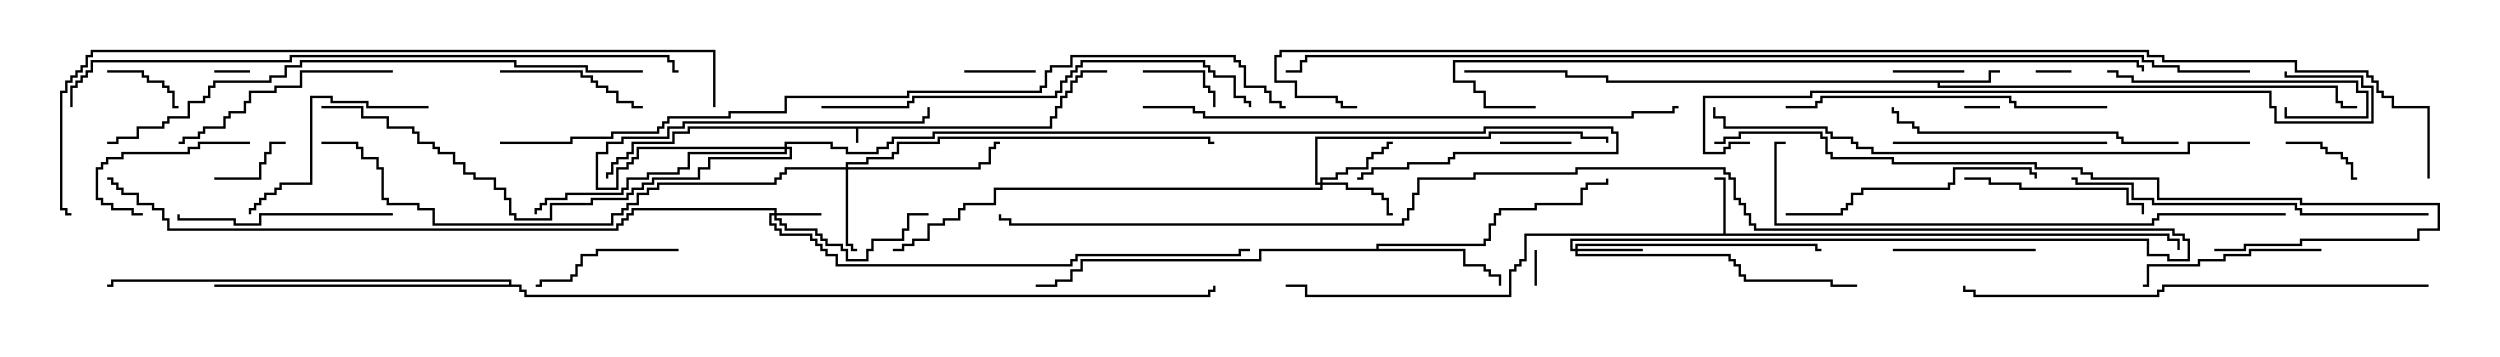 <svg version="1.1" width="105" height="15" xmlns="http://www.w3.org/2000/svg"><path d="M44.093,5.307L44.093,4.879L44.307,4.879L44.307,4.45L44.521,4.45L44.521,4.021L44.736,4.021L44.736,3.807L44.95,3.807L44.95,3.379L45.164,3.379L45.164,3.164L45.379,3.164L45.379,2.95L46.5,2.95L46.5,3.05L45.479,3.05L45.479,3.264L45.264,3.264L45.264,3.479L45.05,3.479L45.05,3.907L44.836,3.907L44.836,4.121L44.621,4.121L44.621,4.55L44.407,4.55L44.407,4.979L44.193,4.979L44.193,5.407L36.05,5.407L36.05,6L35.95,6L35.95,5.407L28.979,5.407L28.979,5.621L28.336,5.621L28.336,6.05L26.621,6.05L26.621,6.479L26.407,6.479L26.407,6.693L25.979,6.693L25.979,6.907L25.764,6.907L25.764,7.336L25.55,7.336L25.55,7.5L25.45,7.5L25.45,7.236L25.664,7.236L25.664,6.807L25.879,6.807L25.879,6.593L26.307,6.593L26.307,6.379L26.521,6.379L26.521,5.95L28.236,5.95L28.236,5.521L28.879,5.521L28.879,5.307z" stroke="none"/><path d="M72.379,9.807L72.379,7.55L72,7.55L72,7.45L72.479,7.45L72.479,9.807L91.121,9.807L91.121,10.021L91.55,10.021L91.55,10.5L91.45,10.5L91.45,10.121L91.021,10.121L91.021,9.907L64.121,9.907L64.121,10.979L63.907,10.979L63.907,11.193L63.693,11.193L63.693,11.407L63.479,11.407L63.479,12.479L54.807,12.479L54.807,12.05L54,12.05L54,11.95L54.907,11.95L54.907,12.379L63.379,12.379L63.379,11.307L63.593,11.307L63.593,11.093L63.807,11.093L63.807,10.879L64.021,10.879L64.021,9.807z" stroke="none"/><path d="M83.521,3.379L83.521,2.95L84,2.95L84,3.05L83.621,3.05L83.621,3.479L81.479,3.479L81.479,3.593L98.193,3.593L98.193,4.236L98.407,4.236L98.407,4.45L99,4.45L99,4.55L98.307,4.55L98.307,4.336L98.093,4.336L98.093,3.693L81.379,3.693L81.379,3.479L67.45,3.479L67.45,3.264L65.736,3.264L65.736,3.05L61.5,3.05L61.5,2.95L65.836,2.95L65.836,3.164L67.55,3.164L67.55,3.379z" stroke="none"/><path d="M57.807,10.45L57.807,10.236L62.307,10.236L62.307,10.021L62.521,10.021L62.521,9.379L62.736,9.379L62.736,8.95L62.95,8.95L62.95,8.736L64.45,8.736L64.45,8.521L66.379,8.521L66.379,7.879L66.593,7.879L66.593,7.664L67.45,7.664L67.45,7.5L67.55,7.5L67.55,7.764L66.693,7.764L66.693,7.979L66.479,7.979L66.479,8.621L64.55,8.621L64.55,8.836L63.05,8.836L63.05,9.05L62.836,9.05L62.836,9.479L62.621,9.479L62.621,10.121L62.407,10.121L62.407,10.336L57.907,10.336L57.907,10.45L61.55,10.45L61.55,11.093L62.407,11.093L62.407,11.307L62.621,11.307L62.621,11.521L63.05,11.521L63.05,12L62.95,12L62.95,11.621L62.521,11.621L62.521,11.407L62.307,11.407L62.307,11.193L61.45,11.193L61.45,10.55L52.979,10.55L52.979,10.979L45.479,10.979L45.479,11.407L45.05,11.407L45.05,11.836L44.407,11.836L44.407,12.05L43.5,12.05L43.5,11.95L44.307,11.95L44.307,11.736L44.95,11.736L44.95,11.307L45.379,11.307L45.379,10.879L52.879,10.879L52.879,10.45z" stroke="none"/><path d="M21.379,11.95L21.379,11.836L4.764,11.836L4.764,12.05L4.5,12.05L4.5,11.95L4.664,11.95L4.664,11.736L21.479,11.736L21.479,11.95L21.907,11.95L21.907,12.164L22.121,12.164L22.121,12.379L50.736,12.379L50.736,12.164L50.95,12.164L50.95,12L51.05,12L51.05,12.264L50.836,12.264L50.836,12.479L22.021,12.479L22.021,12.264L21.807,12.264L21.807,12.05L9,12.05L9,11.95z" stroke="none"/><path d="M32.521,8.95L32.521,8.836L26.621,8.836L26.621,9.05L26.407,9.05L26.407,9.264L26.193,9.264L26.193,9.479L25.979,9.479L25.979,9.693L7.021,9.693L7.021,9.264L6.807,9.264L6.807,8.836L6.379,8.836L6.379,8.621L5.736,8.621L5.736,8.193L5.093,8.193L5.093,7.979L4.879,7.979L4.879,7.764L4.664,7.764L4.664,7.55L4.5,7.55L4.5,7.45L4.764,7.45L4.764,7.664L4.979,7.664L4.979,7.879L5.193,7.879L5.193,8.093L5.836,8.093L5.836,8.521L6.479,8.521L6.479,8.736L6.907,8.736L6.907,9.164L7.121,9.164L7.121,9.593L25.879,9.593L25.879,9.379L26.093,9.379L26.093,9.164L26.307,9.164L26.307,8.95L26.521,8.95L26.521,8.736L32.621,8.736L32.621,8.95L34.5,8.95L34.5,9.05L32.621,9.05L32.621,9.164L32.836,9.164L32.836,9.379L33.05,9.379L33.05,9.593L34.336,9.593L34.336,9.807L34.55,9.807L34.55,10.021L34.764,10.021L34.764,10.236L35.407,10.236L35.407,10.45L35.621,10.45L35.621,10.879L36.379,10.879L36.379,10.45L36.593,10.45L36.593,10.021L37.879,10.021L37.879,9.593L38.093,9.593L38.093,8.95L39,8.95L39,9.05L38.193,9.05L38.193,9.693L37.979,9.693L37.979,10.121L36.693,10.121L36.693,10.55L36.479,10.55L36.479,10.979L35.521,10.979L35.521,10.55L35.307,10.55L35.307,10.336L34.664,10.336L34.664,10.121L34.45,10.121L34.45,9.907L34.236,9.907L34.236,9.693L32.95,9.693L32.95,9.479L32.736,9.479L32.736,9.264L32.521,9.264L32.521,9.05L32.407,9.05L32.407,9.379L32.621,9.379L32.621,9.593L32.836,9.593L32.836,9.807L34.121,9.807L34.121,10.021L34.336,10.021L34.336,10.236L34.55,10.236L34.55,10.45L34.764,10.45L34.764,10.664L35.193,10.664L35.193,11.093L44.95,11.093L44.95,10.879L45.164,10.879L45.164,10.664L52.021,10.664L52.021,10.45L52.5,10.45L52.5,10.55L52.121,10.55L52.121,10.764L45.264,10.764L45.264,10.979L45.05,10.979L45.05,11.193L35.093,11.193L35.093,10.764L34.664,10.764L34.664,10.55L34.45,10.55L34.45,10.336L34.236,10.336L34.236,10.121L34.021,10.121L34.021,9.907L32.736,9.907L32.736,9.693L32.521,9.693L32.521,9.479L32.307,9.479L32.307,8.95z" stroke="none"/><path d="M66.164,10.45L66.164,10.236L76.336,10.236L76.336,10.45L76.5,10.45L76.5,10.55L76.236,10.55L76.236,10.336L66.264,10.336L66.264,10.45L69,10.45L69,10.55L66.264,10.55L66.264,10.664L72.693,10.664L72.693,10.879L72.907,10.879L72.907,11.093L73.121,11.093L73.121,11.521L73.336,11.521L73.336,11.736L76.979,11.736L76.979,11.95L78,11.95L78,12.05L76.879,12.05L76.879,11.836L73.236,11.836L73.236,11.621L73.021,11.621L73.021,11.193L72.807,11.193L72.807,10.979L72.593,10.979L72.593,10.764L66.164,10.764L66.164,10.55L65.95,10.55L65.95,10.021L90.264,10.021L90.264,10.664L91.121,10.664L91.121,10.879L91.879,10.879L91.879,10.121L91.664,10.121L91.664,9.907L91.236,9.907L91.236,9.693L73.664,9.693L73.664,9.479L73.45,9.479L73.45,9.05L73.236,9.05L73.236,8.621L73.021,8.621L73.021,8.407L72.807,8.407L72.807,7.55L72.593,7.55L72.593,7.336L72.379,7.336L72.379,7.121L66.264,7.121L66.264,7.336L61.979,7.336L61.979,7.55L59.621,7.55L59.621,8.193L59.407,8.193L59.407,8.836L59.193,8.836L59.193,9.264L58.979,9.264L58.979,9.479L42.379,9.479L42.379,9.264L41.95,9.264L41.95,9L42.05,9L42.05,9.164L42.479,9.164L42.479,9.379L58.879,9.379L58.879,9.164L59.093,9.164L59.093,8.736L59.307,8.736L59.307,8.093L59.521,8.093L59.521,7.45L61.879,7.45L61.879,7.236L66.164,7.236L66.164,7.021L72.479,7.021L72.479,7.236L72.693,7.236L72.693,7.45L72.907,7.45L72.907,8.307L73.121,8.307L73.121,8.521L73.336,8.521L73.336,8.95L73.55,8.95L73.55,9.379L73.764,9.379L73.764,9.593L91.336,9.593L91.336,9.807L91.764,9.807L91.764,10.021L91.979,10.021L91.979,10.979L91.021,10.979L91.021,10.764L90.164,10.764L90.164,10.121L66.05,10.121L66.05,10.45z" stroke="none"/><path d="M55.45,7.664L55.45,7.45L56.093,7.45L56.093,7.236L56.521,7.236L56.521,7.021L57.379,7.021L57.379,6.593L57.593,6.593L57.593,6.379L58.021,6.379L58.021,6.164L58.236,6.164L58.236,5.95L58.5,5.95L58.5,6.05L58.336,6.05L58.336,6.264L58.121,6.264L58.121,6.479L57.693,6.479L57.693,6.693L57.479,6.693L57.479,7.121L56.621,7.121L56.621,7.336L56.193,7.336L56.193,7.55L55.55,7.55L55.55,7.664L56.621,7.664L56.621,7.879L57.693,7.879L57.693,8.093L58.121,8.093L58.121,8.307L58.336,8.307L58.336,8.95L58.5,8.95L58.5,9.05L58.236,9.05L58.236,8.407L58.021,8.407L58.021,8.193L57.593,8.193L57.593,7.979L56.521,7.979L56.521,7.764L55.55,7.764L55.55,7.979L41.836,7.979L41.836,8.621L40.55,8.621L40.55,8.836L40.336,8.836L40.336,9.264L39.693,9.264L39.693,9.479L39.05,9.479L39.05,10.121L38.407,10.121L38.407,10.336L37.979,10.336L37.979,10.55L37.5,10.55L37.5,10.45L37.879,10.45L37.879,10.236L38.307,10.236L38.307,10.021L38.95,10.021L38.95,9.379L39.593,9.379L39.593,9.164L40.236,9.164L40.236,8.736L40.45,8.736L40.45,8.521L41.736,8.521L41.736,7.879L55.45,7.879L55.45,7.764L55.236,7.764L55.236,5.736L62.521,5.736L62.521,5.521L66.479,5.521L66.479,5.736L67.55,5.736L67.55,6L67.45,6L67.45,5.836L66.379,5.836L66.379,5.621L62.621,5.621L62.621,5.836L55.336,5.836L55.336,7.664z" stroke="none"/><path d="M35.521,7.021L35.521,6.807L36.379,6.807L36.379,6.593L37.45,6.593L37.45,6.379L37.664,6.379L37.664,5.95L39.379,5.95L39.379,5.736L50.836,5.736L50.836,5.95L51,5.95L51,6.05L50.736,6.05L50.736,5.836L39.479,5.836L39.479,6.05L37.764,6.05L37.764,6.479L37.55,6.479L37.55,6.693L36.479,6.693L36.479,6.907L35.621,6.907L35.621,7.021L41.093,7.021L41.093,6.807L41.521,6.807L41.521,6.164L41.736,6.164L41.736,5.95L42,5.95L42,6.05L41.836,6.05L41.836,6.264L41.621,6.264L41.621,6.907L41.193,6.907L41.193,7.121L35.621,7.121L35.621,10.236L35.836,10.236L35.836,10.45L36,10.45L36,10.55L35.736,10.55L35.736,10.336L35.521,10.336L35.521,7.121L33.05,7.121L33.05,7.336L32.836,7.336L32.836,7.55L32.621,7.55L32.621,7.764L27.693,7.764L27.693,7.979L27.264,7.979L27.264,8.193L26.836,8.193L26.836,8.621L26.407,8.621L26.407,8.836L26.193,8.836L26.193,9.05L25.764,9.05L25.764,9.479L18.164,9.479L18.164,8.836L17.521,8.836L17.521,8.621L16.236,8.621L16.236,8.407L16.021,8.407L16.021,7.121L15.807,7.121L15.807,6.693L15.164,6.693L15.164,6.264L14.95,6.264L14.95,6.05L13.5,6.05L13.5,5.95L15.05,5.95L15.05,6.164L15.264,6.164L15.264,6.593L15.907,6.593L15.907,7.021L16.121,7.021L16.121,8.307L16.336,8.307L16.336,8.521L17.621,8.521L17.621,8.736L18.264,8.736L18.264,9.379L25.664,9.379L25.664,8.95L26.093,8.95L26.093,8.736L26.307,8.736L26.307,8.521L26.736,8.521L26.736,8.093L27.164,8.093L27.164,7.879L27.593,7.879L27.593,7.664L32.521,7.664L32.521,7.45L32.736,7.45L32.736,7.236L32.95,7.236L32.95,7.021z" stroke="none"/><path d="M32.95,6.164L32.95,5.95L34.979,5.95L34.979,6.164L35.621,6.164L35.621,6.379L36.807,6.379L36.807,6.164L37.236,6.164L37.236,5.95L37.45,5.95L37.45,5.736L39.164,5.736L39.164,5.521L62.307,5.521L62.307,5.307L67.764,5.307L67.764,5.521L67.979,5.521L67.979,6.479L61.121,6.479L61.121,6.693L60.907,6.693L60.907,6.907L59.193,6.907L59.193,7.121L57.693,7.121L57.693,7.336L57.264,7.336L57.264,7.55L57,7.55L57,7.45L57.164,7.45L57.164,7.236L57.593,7.236L57.593,7.021L59.093,7.021L59.093,6.807L60.807,6.807L60.807,6.593L61.021,6.593L61.021,6.379L67.879,6.379L67.879,5.621L67.664,5.621L67.664,5.407L62.407,5.407L62.407,5.621L39.264,5.621L39.264,5.836L37.55,5.836L37.55,6.05L37.336,6.05L37.336,6.264L36.907,6.264L36.907,6.479L35.521,6.479L35.521,6.264L34.879,6.264L34.879,6.05L33.05,6.05L33.05,6.164L33.264,6.164L33.264,6.693L29.836,6.693L29.836,7.121L29.407,7.121L29.407,7.55L27.479,7.55L27.479,7.764L27.05,7.764L27.05,7.979L26.621,7.979L26.621,8.193L26.407,8.193L26.407,8.407L24.907,8.407L24.907,8.621L23.193,8.621L23.193,9.264L21.593,9.264L21.593,9.05L21.379,9.05L21.379,8.407L21.164,8.407L21.164,7.979L20.736,7.979L20.736,7.55L19.879,7.55L19.879,7.336L19.45,7.336L19.45,6.907L19.021,6.907L19.021,6.479L18.379,6.479L18.379,6.264L18.164,6.264L18.164,6.05L17.521,6.05L17.521,5.621L17.307,5.621L17.307,5.407L16.236,5.407L16.236,4.979L15.164,4.979L15.164,4.55L13.5,4.55L13.5,4.45L15.264,4.45L15.264,4.879L16.336,4.879L16.336,5.307L17.407,5.307L17.407,5.521L17.621,5.521L17.621,5.95L18.264,5.95L18.264,6.164L18.479,6.164L18.479,6.379L19.121,6.379L19.121,6.807L19.55,6.807L19.55,7.236L19.979,7.236L19.979,7.45L20.836,7.45L20.836,7.879L21.264,7.879L21.264,8.307L21.479,8.307L21.479,8.95L21.693,8.95L21.693,9.164L23.093,9.164L23.093,8.521L24.807,8.521L24.807,8.307L26.307,8.307L26.307,8.093L26.521,8.093L26.521,7.879L26.95,7.879L26.95,7.664L27.379,7.664L27.379,7.45L29.307,7.45L29.307,7.021L29.736,7.021L29.736,6.593L33.164,6.593L33.164,6.264L33.05,6.264L33.05,6.479L28.979,6.479L28.979,7.121L28.55,7.121L28.55,7.336L27.264,7.336L27.264,7.55L26.407,7.55L26.407,7.979L26.193,7.979L26.193,8.193L23.836,8.193L23.836,8.407L22.979,8.407L22.979,8.621L22.764,8.621L22.764,8.836L22.55,8.836L22.55,9L22.45,9L22.45,8.736L22.664,8.736L22.664,8.521L22.879,8.521L22.879,8.307L23.736,8.307L23.736,8.093L26.093,8.093L26.093,7.879L26.307,7.879L26.307,7.45L27.164,7.45L27.164,7.236L28.45,7.236L28.45,7.021L28.879,7.021L28.879,6.379L32.95,6.379L32.95,6.264L26.836,6.264L26.836,6.693L26.621,6.693L26.621,6.907L26.407,6.907L26.407,7.121L25.979,7.121L25.979,7.979L25.021,7.979L25.021,6.379L25.45,6.379L25.45,5.95L26.093,5.95L26.093,5.736L28.021,5.736L28.021,5.307L28.664,5.307L28.664,5.093L38.736,5.093L38.736,4.879L38.95,4.879L38.95,4.5L39.05,4.5L39.05,4.979L38.836,4.979L38.836,5.193L28.764,5.193L28.764,5.407L28.121,5.407L28.121,5.836L26.193,5.836L26.193,6.05L25.55,6.05L25.55,6.479L25.121,6.479L25.121,7.879L25.879,7.879L25.879,7.021L26.307,7.021L26.307,6.807L26.521,6.807L26.521,6.593L26.736,6.593L26.736,6.164z" stroke="none"/><path d="M82.5,4.55L82.5,4.45L84,4.45L84,4.55z" stroke="none"/><path d="M10.5,2.95L10.5,3.05L9,3.05L9,2.95z" stroke="none"/><path d="M85.5,3.05L85.5,2.95L87,2.95L87,3.05z" stroke="none"/><path d="M64.55,12L64.45,12L64.45,10.5L64.55,10.5z" stroke="none"/><path d="M43.5,2.95L43.5,3.05L40.5,3.05L40.5,2.95z" stroke="none"/><path d="M66,5.95L66,6.05L63,6.05L63,5.95z" stroke="none"/><path d="M82.5,2.95L82.5,3.05L79.5,3.05L79.5,2.95z" stroke="none"/><path d="M4.5,3.05L4.5,2.95L6.05,2.95L6.05,3.164L6.264,3.164L6.264,3.379L6.907,3.379L6.907,3.593L7.121,3.593L7.121,3.807L7.336,3.807L7.336,4.45L7.5,4.45L7.5,4.55L7.236,4.55L7.236,3.907L7.021,3.907L7.021,3.693L6.807,3.693L6.807,3.479L6.164,3.479L6.164,3.264L5.95,3.264L5.95,3.05z" stroke="none"/><path d="M48,3.05L48,2.95L50.621,2.95L50.621,3.593L50.836,3.593L50.836,3.807L51.05,3.807L51.05,4.5L50.95,4.5L50.95,3.907L50.736,3.907L50.736,3.693L50.521,3.693L50.521,3.05z" stroke="none"/><path d="M9,7.55L9,7.45L10.879,7.45L10.879,6.807L11.093,6.807L11.093,6.379L11.307,6.379L11.307,5.95L12,5.95L12,6.05L11.407,6.05L11.407,6.479L11.193,6.479L11.193,6.907L10.979,6.907L10.979,7.55z" stroke="none"/><path d="M96,6.05L96,5.95L97.55,5.95L97.55,6.164L97.764,6.164L97.764,6.379L98.407,6.379L98.407,6.593L98.621,6.593L98.621,6.807L98.836,6.807L98.836,7.45L99,7.45L99,7.55L98.736,7.55L98.736,6.907L98.521,6.907L98.521,6.693L98.307,6.693L98.307,6.479L97.664,6.479L97.664,6.264L97.45,6.264L97.45,6.05z" stroke="none"/><path d="M10.5,5.95L10.5,6.05L8.407,6.05L8.407,6.264L7.979,6.264L7.979,6.479L5.193,6.479L5.193,6.693L4.55,6.693L4.55,6.907L4.336,6.907L4.336,7.121L4.121,7.121L4.121,8.307L4.336,8.307L4.336,8.521L4.764,8.521L4.764,8.736L5.621,8.736L5.621,8.95L6,8.95L6,9.05L5.521,9.05L5.521,8.836L4.664,8.836L4.664,8.621L4.236,8.621L4.236,8.407L4.021,8.407L4.021,7.021L4.236,7.021L4.236,6.807L4.45,6.807L4.45,6.593L5.093,6.593L5.093,6.379L7.879,6.379L7.879,6.164L8.307,6.164L8.307,5.95z" stroke="none"/><path d="M85.5,10.45L85.5,10.55L79.5,10.55L79.5,10.45z" stroke="none"/><path d="M21,3.05L21,2.95L24.479,2.95L24.479,3.164L24.907,3.164L24.907,3.379L25.121,3.379L25.121,3.593L25.55,3.593L25.55,3.807L25.979,3.807L25.979,4.236L26.621,4.236L26.621,4.45L27,4.45L27,4.55L26.521,4.55L26.521,4.336L25.879,4.336L25.879,3.907L25.45,3.907L25.45,3.693L25.021,3.693L25.021,3.479L24.807,3.479L24.807,3.264L24.379,3.264L24.379,3.05z" stroke="none"/><path d="M28.5,10.45L28.5,10.55L25.121,10.55L25.121,10.764L24.479,10.764L24.479,11.193L24.264,11.193L24.264,11.621L24.05,11.621L24.05,11.836L22.764,11.836L22.764,12.05L22.5,12.05L22.5,11.95L22.664,11.95L22.664,11.736L23.95,11.736L23.95,11.521L24.164,11.521L24.164,11.093L24.379,11.093L24.379,10.664L25.021,10.664L25.021,10.45z" stroke="none"/><path d="M88.5,3.05L88.5,2.95L88.979,2.95L88.979,3.164L89.621,3.164L89.621,3.379L99.05,3.379L99.05,3.807L99.479,3.807L99.479,4.979L95.95,4.979L95.95,4.5L96.05,4.5L96.05,4.879L99.379,4.879L99.379,3.907L98.95,3.907L98.95,3.479L89.521,3.479L89.521,3.264L88.879,3.264L88.879,3.05z" stroke="none"/><path d="M97.5,10.45L97.5,10.55L94.55,10.55L94.55,10.764L93.479,10.764L93.479,10.979L92.407,10.979L92.407,11.193L90.264,11.193L90.264,12.05L90,12.05L90,11.95L90.164,11.95L90.164,11.093L92.307,11.093L92.307,10.879L93.379,10.879L93.379,10.664L94.45,10.664L94.45,10.45z" stroke="none"/><path d="M82.5,7.55L82.5,7.45L83.621,7.45L83.621,7.664L84.907,7.664L84.907,7.879L89.407,7.879L89.407,8.521L90.05,8.521L90.05,9L89.95,9L89.95,8.621L89.307,8.621L89.307,7.979L84.807,7.979L84.807,7.764L83.521,7.764L83.521,7.55z" stroke="none"/><path d="M18,4.45L18,4.55L15.379,4.55L15.379,4.336L13.879,4.336L13.879,4.121L13.121,4.121L13.121,7.764L11.836,7.764L11.836,7.979L11.621,7.979L11.621,8.193L11.193,8.193L11.193,8.407L10.979,8.407L10.979,8.621L10.764,8.621L10.764,8.836L10.55,8.836L10.55,9L10.45,9L10.45,8.736L10.664,8.736L10.664,8.521L10.879,8.521L10.879,8.307L11.093,8.307L11.093,8.093L11.521,8.093L11.521,7.879L11.736,7.879L11.736,7.664L13.021,7.664L13.021,4.021L13.979,4.021L13.979,4.236L15.479,4.236L15.479,4.45z" stroke="none"/><path d="M16.5,8.95L16.5,9.05L10.979,9.05L10.979,9.479L9.807,9.479L9.807,9.264L7.45,9.264L7.45,9L7.55,9L7.55,9.164L9.907,9.164L9.907,9.379L10.879,9.379L10.879,8.95z" stroke="none"/><path d="M79.5,6.05L79.5,5.95L88.5,5.95L88.5,6.05z" stroke="none"/><path d="M16.5,2.95L16.5,3.05L12.693,3.05L12.693,3.693L11.621,3.693L11.621,3.907L10.55,3.907L10.55,4.336L10.336,4.336L10.336,4.764L9.693,4.764L9.693,4.979L9.479,4.979L9.479,5.407L8.621,5.407L8.621,5.621L8.407,5.621L8.407,5.836L7.764,5.836L7.764,6.05L7.5,6.05L7.5,5.95L7.664,5.95L7.664,5.736L8.307,5.736L8.307,5.521L8.521,5.521L8.521,5.307L9.379,5.307L9.379,4.879L9.593,4.879L9.593,4.664L10.236,4.664L10.236,4.236L10.45,4.236L10.45,3.807L11.521,3.807L11.521,3.593L12.593,3.593L12.593,2.95z" stroke="none"/><path d="M75,9.05L75,8.95L77.307,8.95L77.307,8.736L77.521,8.736L77.521,8.521L77.736,8.521L77.736,8.093L78.164,8.093L78.164,7.879L81.807,7.879L81.807,7.664L82.021,7.664L82.021,7.021L85.336,7.021L85.336,7.236L85.55,7.236L85.55,7.5L85.45,7.5L85.45,7.336L85.236,7.336L85.236,7.121L82.121,7.121L82.121,7.764L81.907,7.764L81.907,7.979L78.264,7.979L78.264,8.193L77.836,8.193L77.836,8.621L77.621,8.621L77.621,8.836L77.407,8.836L77.407,9.05z" stroke="none"/><path d="M91.5,5.95L91.5,6.05L89.093,6.05L89.093,5.836L88.879,5.836L88.879,5.621L80.521,5.621L80.521,5.407L80.307,5.407L80.307,5.193L79.664,5.193L79.664,4.764L79.45,4.764L79.45,4.5L79.55,4.5L79.55,4.664L79.764,4.664L79.764,5.093L80.407,5.093L80.407,5.307L80.621,5.307L80.621,5.521L88.979,5.521L88.979,5.736L89.193,5.736L89.193,5.95z" stroke="none"/><path d="M88.5,4.45L88.5,4.55L84.593,4.55L84.593,4.336L84.379,4.336L84.379,4.121L76.55,4.121L76.55,4.336L76.336,4.336L76.336,4.55L75,4.55L75,4.45L76.236,4.45L76.236,4.236L76.45,4.236L76.45,4.021L84.479,4.021L84.479,4.236L84.693,4.236L84.693,4.45z" stroke="none"/><path d="M102,8.95L102,9.05L96.593,9.05L96.593,8.836L96.379,8.836L96.379,8.621L90.379,8.621L90.379,8.407L89.521,8.407L89.521,7.764L87.164,7.764L87.164,7.55L87,7.55L87,7.45L87.264,7.45L87.264,7.664L89.621,7.664L89.621,8.307L90.479,8.307L90.479,8.521L96.479,8.521L96.479,8.736L96.693,8.736L96.693,8.95z" stroke="none"/><path d="M34.5,4.55L34.5,4.45L38.093,4.45L38.093,4.236L38.307,4.236L38.307,4.021L44.307,4.021L44.307,3.807L44.521,3.807L44.521,3.379L44.736,3.379L44.736,3.164L44.95,3.164L44.95,2.95L45.164,2.95L45.164,2.736L45.379,2.736L45.379,2.521L50.621,2.521L50.621,2.736L50.836,2.736L50.836,2.95L51.05,2.95L51.05,3.164L51.907,3.164L51.907,4.021L52.336,4.021L52.336,4.236L52.55,4.236L52.55,4.5L52.45,4.5L52.45,4.336L52.236,4.336L52.236,4.121L51.807,4.121L51.807,3.264L50.95,3.264L50.95,3.05L50.736,3.05L50.736,2.836L50.521,2.836L50.521,2.621L45.479,2.621L45.479,2.836L45.264,2.836L45.264,3.05L45.05,3.05L45.05,3.264L44.836,3.264L44.836,3.479L44.621,3.479L44.621,3.907L44.407,3.907L44.407,4.121L38.407,4.121L38.407,4.336L38.193,4.336L38.193,4.55z" stroke="none"/><path d="M102,11.95L102,12.05L90.907,12.05L90.907,12.264L90.693,12.264L90.693,12.479L82.879,12.479L82.879,12.264L82.45,12.264L82.45,12L82.55,12L82.55,12.164L82.979,12.164L82.979,12.379L90.593,12.379L90.593,12.164L90.807,12.164L90.807,11.95z" stroke="none"/><path d="M96,8.95L96,9.05L90.693,9.05L90.693,9.264L90.479,9.264L90.479,9.479L74.521,9.479L74.521,5.95L75,5.95L75,6.05L74.621,6.05L74.621,9.379L90.379,9.379L90.379,9.164L90.593,9.164L90.593,8.95z" stroke="none"/><path d="M93,10.55L93,10.45L94.236,10.45L94.236,10.236L96.593,10.236L96.593,10.021L101.521,10.021L101.521,9.593L102.379,9.593L102.379,8.621L96.593,8.621L96.593,8.407L90.593,8.407L90.593,7.55L87.807,7.55L87.807,7.336L87.379,7.336L87.379,7.121L85.45,7.121L85.45,6.907L79.45,6.907L79.45,6.693L76.879,6.693L76.879,6.479L76.664,6.479L76.664,5.836L76.45,5.836L76.45,5.621L73.121,5.621L73.121,5.836L72.479,5.836L72.479,6.05L72,6.05L72,5.95L72.379,5.95L72.379,5.736L73.021,5.736L73.021,5.521L76.55,5.521L76.55,5.736L76.764,5.736L76.764,6.379L76.979,6.379L76.979,6.593L79.55,6.593L79.55,6.807L85.55,6.807L85.55,7.021L87.479,7.021L87.479,7.236L87.907,7.236L87.907,7.45L90.693,7.45L90.693,8.307L96.693,8.307L96.693,8.521L102.479,8.521L102.479,9.693L101.621,9.693L101.621,10.121L96.693,10.121L96.693,10.336L94.336,10.336L94.336,10.55z" stroke="none"/><path d="M48,4.55L48,4.45L50.193,4.45L50.193,4.664L50.621,4.664L50.621,4.879L68.521,4.879L68.521,4.664L70.236,4.664L70.236,4.45L70.5,4.45L70.5,4.55L70.336,4.55L70.336,4.764L68.621,4.764L68.621,4.979L50.521,4.979L50.521,4.764L50.093,4.764L50.093,4.55z" stroke="none"/><path d="M94.5,5.95L94.5,6.05L91.979,6.05L91.979,6.479L78.593,6.479L78.593,6.264L77.95,6.264L77.95,6.05L77.736,6.05L77.736,5.836L76.879,5.836L76.879,5.621L76.664,5.621L76.664,5.407L72.379,5.407L72.379,4.979L71.95,4.979L71.95,4.5L72.05,4.5L72.05,4.879L72.479,4.879L72.479,5.307L76.764,5.307L76.764,5.521L76.979,5.521L76.979,5.736L77.836,5.736L77.836,5.95L78.05,5.95L78.05,6.164L78.693,6.164L78.693,6.379L91.879,6.379L91.879,5.95z" stroke="none"/><path d="M73.5,5.95L73.5,6.05L72.693,6.05L72.693,6.264L72.479,6.264L72.479,6.479L71.521,6.479L71.521,4.021L76.021,4.021L76.021,3.807L95.407,3.807L95.407,4.45L95.621,4.45L95.621,5.093L99.593,5.093L99.593,3.693L99.164,3.693L99.164,3.264L95.95,3.264L95.95,3L96.05,3L96.05,3.164L99.264,3.164L99.264,3.593L99.693,3.593L99.693,5.193L95.521,5.193L95.521,4.55L95.307,4.55L95.307,3.907L76.121,3.907L76.121,4.121L71.621,4.121L71.621,6.379L72.379,6.379L72.379,6.164L72.593,6.164L72.593,5.95z" stroke="none"/><path d="M27,2.95L27,3.05L24.593,3.05L24.593,2.836L21.593,2.836L21.593,2.621L12.693,2.621L12.693,2.836L12.05,2.836L12.05,3.264L11.407,3.264L11.407,3.479L9.05,3.479L9.05,3.693L8.836,3.693L8.836,4.121L8.621,4.121L8.621,4.336L7.979,4.336L7.979,4.979L7.121,4.979L7.121,5.193L6.907,5.193L6.907,5.407L5.836,5.407L5.836,5.836L4.979,5.836L4.979,6.05L4.5,6.05L4.5,5.95L4.879,5.95L4.879,5.736L5.736,5.736L5.736,5.307L6.807,5.307L6.807,5.093L7.021,5.093L7.021,4.879L7.879,4.879L7.879,4.236L8.521,4.236L8.521,4.021L8.736,4.021L8.736,3.593L8.95,3.593L8.95,3.379L11.307,3.379L11.307,3.164L11.95,3.164L11.95,2.736L12.593,2.736L12.593,2.521L21.693,2.521L21.693,2.736L24.693,2.736L24.693,2.95z" stroke="none"/><path d="M3.05,4.5L2.95,4.5L2.95,3.593L3.164,3.593L3.164,3.379L3.379,3.379L3.379,3.164L3.593,3.164L3.593,2.95L3.807,2.95L3.807,2.521L12.164,2.521L12.164,2.307L28.121,2.307L28.121,2.521L28.336,2.521L28.336,2.95L28.5,2.95L28.5,3.05L28.236,3.05L28.236,2.621L28.021,2.621L28.021,2.407L12.264,2.407L12.264,2.621L3.907,2.621L3.907,3.05L3.693,3.05L3.693,3.264L3.479,3.264L3.479,3.479L3.264,3.479L3.264,3.693L3.05,3.693z" stroke="none"/><path d="M64.5,4.45L64.5,4.55L62.307,4.55L62.307,3.907L61.879,3.907L61.879,3.479L61.021,3.479L61.021,2.521L89.836,2.521L89.836,2.736L90.05,2.736L90.05,3L89.95,3L89.95,2.836L89.736,2.836L89.736,2.621L61.121,2.621L61.121,3.379L61.979,3.379L61.979,3.807L62.407,3.807L62.407,4.45z" stroke="none"/><path d="M30.05,4.5L29.95,4.5L29.95,2.193L3.907,2.193L3.907,2.407L3.693,2.407L3.693,2.836L3.479,2.836L3.479,3.05L3.264,3.05L3.264,3.264L3.05,3.264L3.05,3.479L2.836,3.479L2.836,3.907L2.621,3.907L2.621,8.736L2.836,8.736L2.836,8.95L3,8.95L3,9.05L2.736,9.05L2.736,8.836L2.521,8.836L2.521,3.807L2.736,3.807L2.736,3.379L2.95,3.379L2.95,3.164L3.164,3.164L3.164,2.95L3.379,2.95L3.379,2.736L3.593,2.736L3.593,2.307L3.807,2.307L3.807,2.093L30.05,2.093z" stroke="none"/><path d="M21,6.05L21,5.95L23.95,5.95L23.95,5.736L25.664,5.736L25.664,5.521L27.593,5.521L27.593,5.307L27.807,5.307L27.807,5.093L28.021,5.093L28.021,4.879L30.593,4.879L30.593,4.664L32.95,4.664L32.95,4.021L38.093,4.021L38.093,3.807L43.664,3.807L43.664,3.593L43.879,3.593L43.879,2.95L44.093,2.95L44.093,2.736L44.95,2.736L44.95,2.307L51.907,2.307L51.907,2.521L52.121,2.521L52.121,2.736L52.336,2.736L52.336,3.593L53.193,3.593L53.193,3.807L53.407,3.807L53.407,4.236L53.836,4.236L53.836,4.45L54,4.45L54,4.55L53.736,4.55L53.736,4.336L53.307,4.336L53.307,3.907L53.093,3.907L53.093,3.693L52.236,3.693L52.236,2.836L52.021,2.836L52.021,2.621L51.807,2.621L51.807,2.407L45.05,2.407L45.05,2.836L44.193,2.836L44.193,3.05L43.979,3.05L43.979,3.693L43.764,3.693L43.764,3.907L38.193,3.907L38.193,4.121L33.05,4.121L33.05,4.764L30.693,4.764L30.693,4.979L28.121,4.979L28.121,5.193L27.907,5.193L27.907,5.407L27.693,5.407L27.693,5.621L25.764,5.621L25.764,5.836L24.05,5.836L24.05,6.05z" stroke="none"/><path d="M94.5,2.95L94.5,3.05L91.45,3.05L91.45,2.836L90.379,2.836L90.379,2.621L89.95,2.621L89.95,2.407L54.907,2.407L54.907,2.621L54.693,2.621L54.693,3.05L54,3.05L54,2.95L54.593,2.95L54.593,2.521L54.807,2.521L54.807,2.307L90.05,2.307L90.05,2.521L90.479,2.521L90.479,2.736L91.55,2.736L91.55,2.95z" stroke="none"/><path d="M102.05,7.5L101.95,7.5L101.95,4.55L100.45,4.55L100.45,4.121L100.021,4.121L100.021,3.907L99.807,3.907L99.807,3.479L99.593,3.479L99.593,3.264L99.379,3.264L99.379,3.05L96.379,3.05L96.379,2.621L90.807,2.621L90.807,2.407L90.164,2.407L90.164,2.193L53.836,2.193L53.836,2.407L53.621,2.407L53.621,3.379L54.479,3.379L54.479,4.021L56.193,4.021L56.193,4.236L56.407,4.236L56.407,4.45L57,4.45L57,4.55L56.307,4.55L56.307,4.336L56.093,4.336L56.093,4.121L54.379,4.121L54.379,3.479L53.521,3.479L53.521,2.307L53.736,2.307L53.736,2.093L90.264,2.093L90.264,2.307L90.907,2.307L90.907,2.521L96.479,2.521L96.479,2.95L99.479,2.95L99.479,3.164L99.693,3.164L99.693,3.379L99.907,3.379L99.907,3.807L100.121,3.807L100.121,4.021L100.55,4.021L100.55,4.45L102.05,4.45z" stroke="none"/></svg>